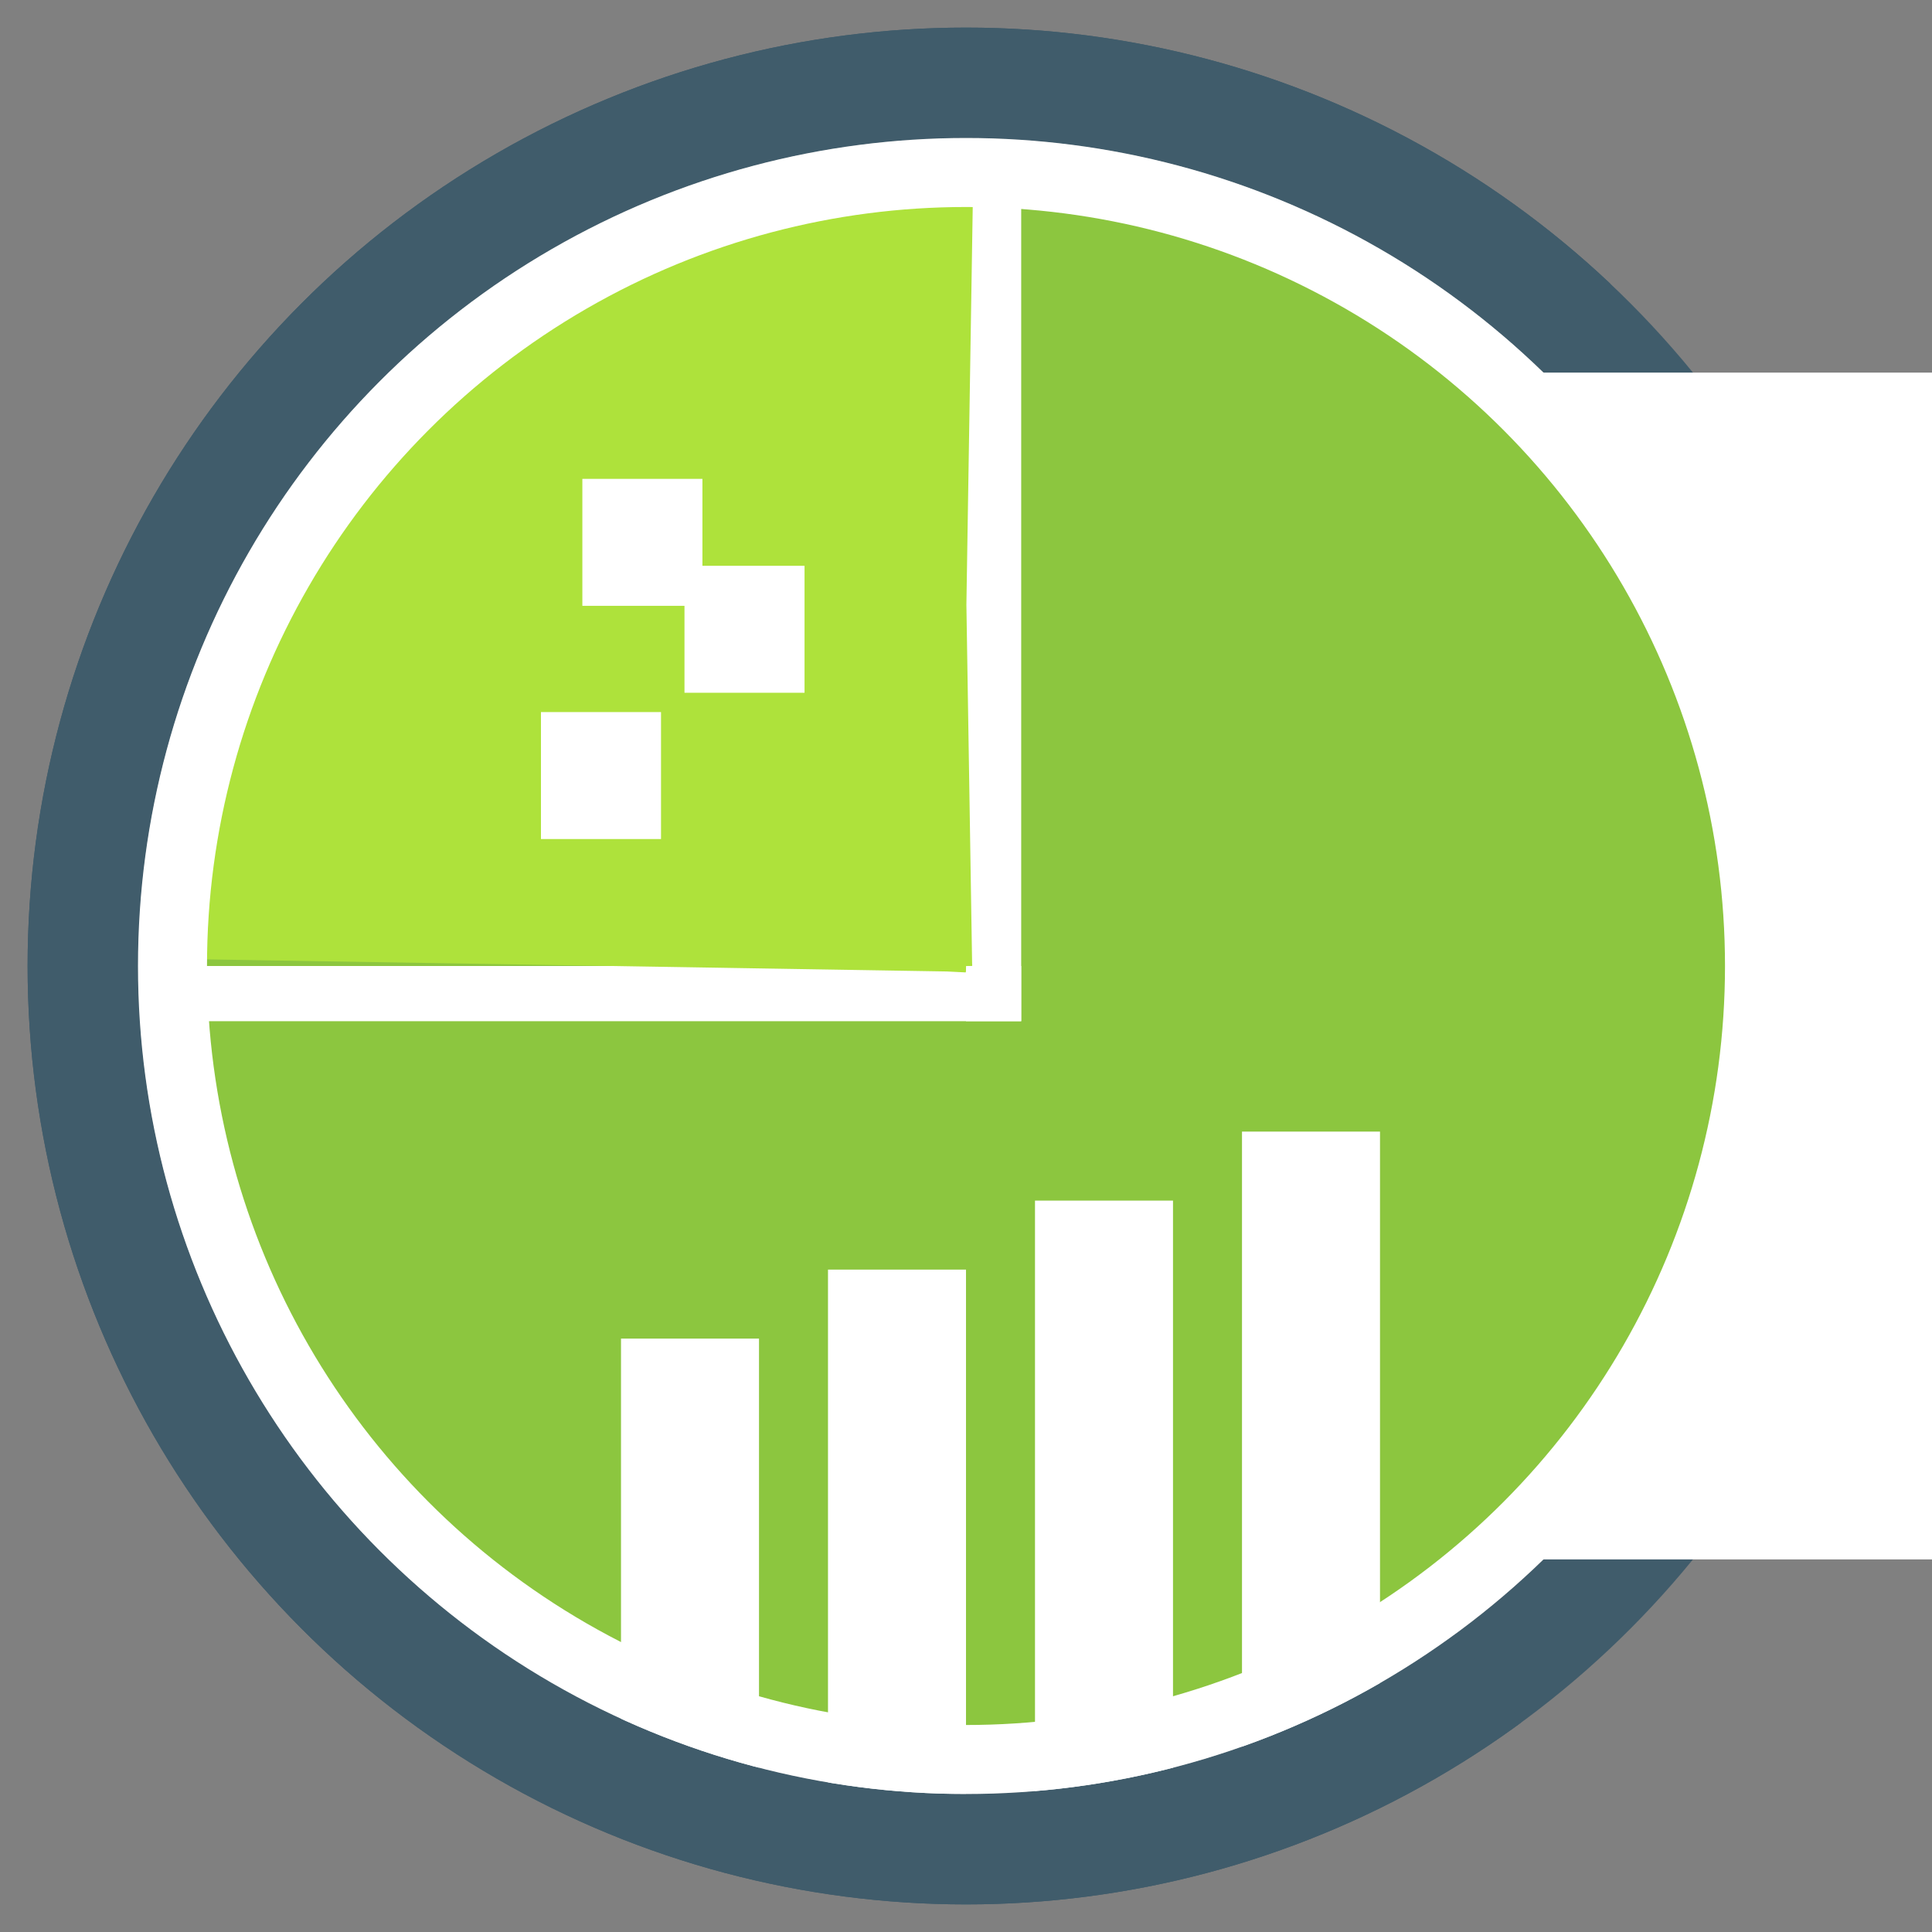 <?xml version="1.0" encoding="utf-8"?>
<svg version="1.1" id="Layer_1" xmlns="http://www.w3.org/2000/svg" width="140" height="140">
    <rect width="100%" height="100%" fill="#808080" stroke="none"/>
    <style type="text/css">

        .st0{stroke:#FFFFFF;}
        .st1{stroke:#405C6B;}
        .st2{stroke:#8CC63F;}
        .st3{stroke:#AEE23B;}


        .f0{fill:#FFFFFF;}
        .f1{fill:#405C6B;}
        .f2{fill:#8CC63F;}
        .f3{fill:#AEE23B;}

        svg:hover .bar_0 {
        animation: animate-bar0 5s infinite;
        }

        svg:hover .bar_1 {
        animation: animate-bar1 5s infinite;
        }

        svg:hover .bar_2 {
        animation: animate-bar2 5s infinite;
        }

        svg:hover .bar_3 {
        animation: animate-bar3 5s infinite;
        }


        @keyframes animate-bar0 {
        0%{height: 33px}
        10%{height: 44px}
        30%{height: 5px}
        40%{height: 50px}
        60%{height: 13px}
        80%{height: 38px}
        100%{height: 33px}
        }

        @keyframes animate-bar1 {
        0%{height: 38px}
        10%{height: 5px}
        30%{height: 39px}
        40%{height: 2px}
        60%{height: 50px}
        80%{height: 43px}
        100%{height: 38px}
        }

        @keyframes animate-bar2 {
        0%{height: 43px}
        10%{height: 3px}
        30%{height: 50px}
        40%{height: 34px}
        60%{height: 20px}
        80%{height: 18px}
        100%{height: 43px}
        }

        @keyframes animate-bar3 {
        0%{height: 48px}
        10%{height: 40px}
        30%{height: 5px}
        40%{height: 100px}
        60%{height: 13px}
        80%{height: 7px}
        100%{height: 48px}
        }
    </style>
    <g>

        <!-- Outer blue/grey circle -->
        <circle r="64" cx="70" cy="70" fill="none" stroke="#405C6B" stroke-width="8" />

        <!-- Opening gape -->
        <rect x="106" y="27" class="f0" width="65.9" height="86"/>

        <g>
            <!-- Inner green circle -->
            <!-- <ellipse class="st2" cx="74.4" cy="70" rx="49.7" ry="52.5"/> -->
            <circle class="f2" r="56" cx="70" cy="70" />
            <g>
                <g>
                    <!-- White "backwards L" -->
                    <!--<path class="st0" d="M74.4,17.8c-27.5,0-49.7,24.7-49.7,55.2l49.7-0.2V17.8z"/> -->
                    <rect class="f0" x="70" y="14" width="4" height="60" />
                    <rect class="f0" x="14" y="70" width="60" height="4" />
                </g>
            </g>
            <g>
                <g>
                    <!-- Darker corner area -->
                    <circle class="st3" r="28" cx="70" cy="70" fill="none" stroke-width="56" stroke-dashoffset="88" stroke-dasharray="44, 132" />

                </g>
            </g>
            <g>
                <!-- Three "Corner dots" -->
                <rect x="49.6" y="41" class="f0" width="8.7" height="9.2"/>
                <rect x="42.2" y="34.7" class="f0" width="8.7" height="9.2"/>
                <rect x="39.2" y="51.6" class="f0" width="8.7" height="9.2"/>
            </g>
            <g>
                <!-- Four bars -->
                <rect x="55" y="130" class="f0 bar_0" width="10" height="33" transform="rotate(180 55 130)"/>
                <rect x="70" y="130" class="f0 bar_1" width="10" height="38" transform="rotate(180 70 130)"/>
                <rect x="85" y="130" class="f0 bar_2" width="10" height="43" transform="rotate(180 85 130)"/>
                <rect x="100" y="130" class="f0 bar_3" width="10" height="48" transform="rotate(180 100 130)"/>
            </g>
            <g>
                <!-- Outer blue/grey circle filler -->
                <circle class="st1" r="64" cx="70" cy="70" fill="none" stroke-width="8" stroke-dashoffset="-60" stroke-dasharray="290, 120" />

                <!-- White inner circle -->
                <circle class="st0" r="57.5" cx="70" cy="70" fill="none" stroke-width="5" />
            </g>
        </g>
    </g>
</svg>
